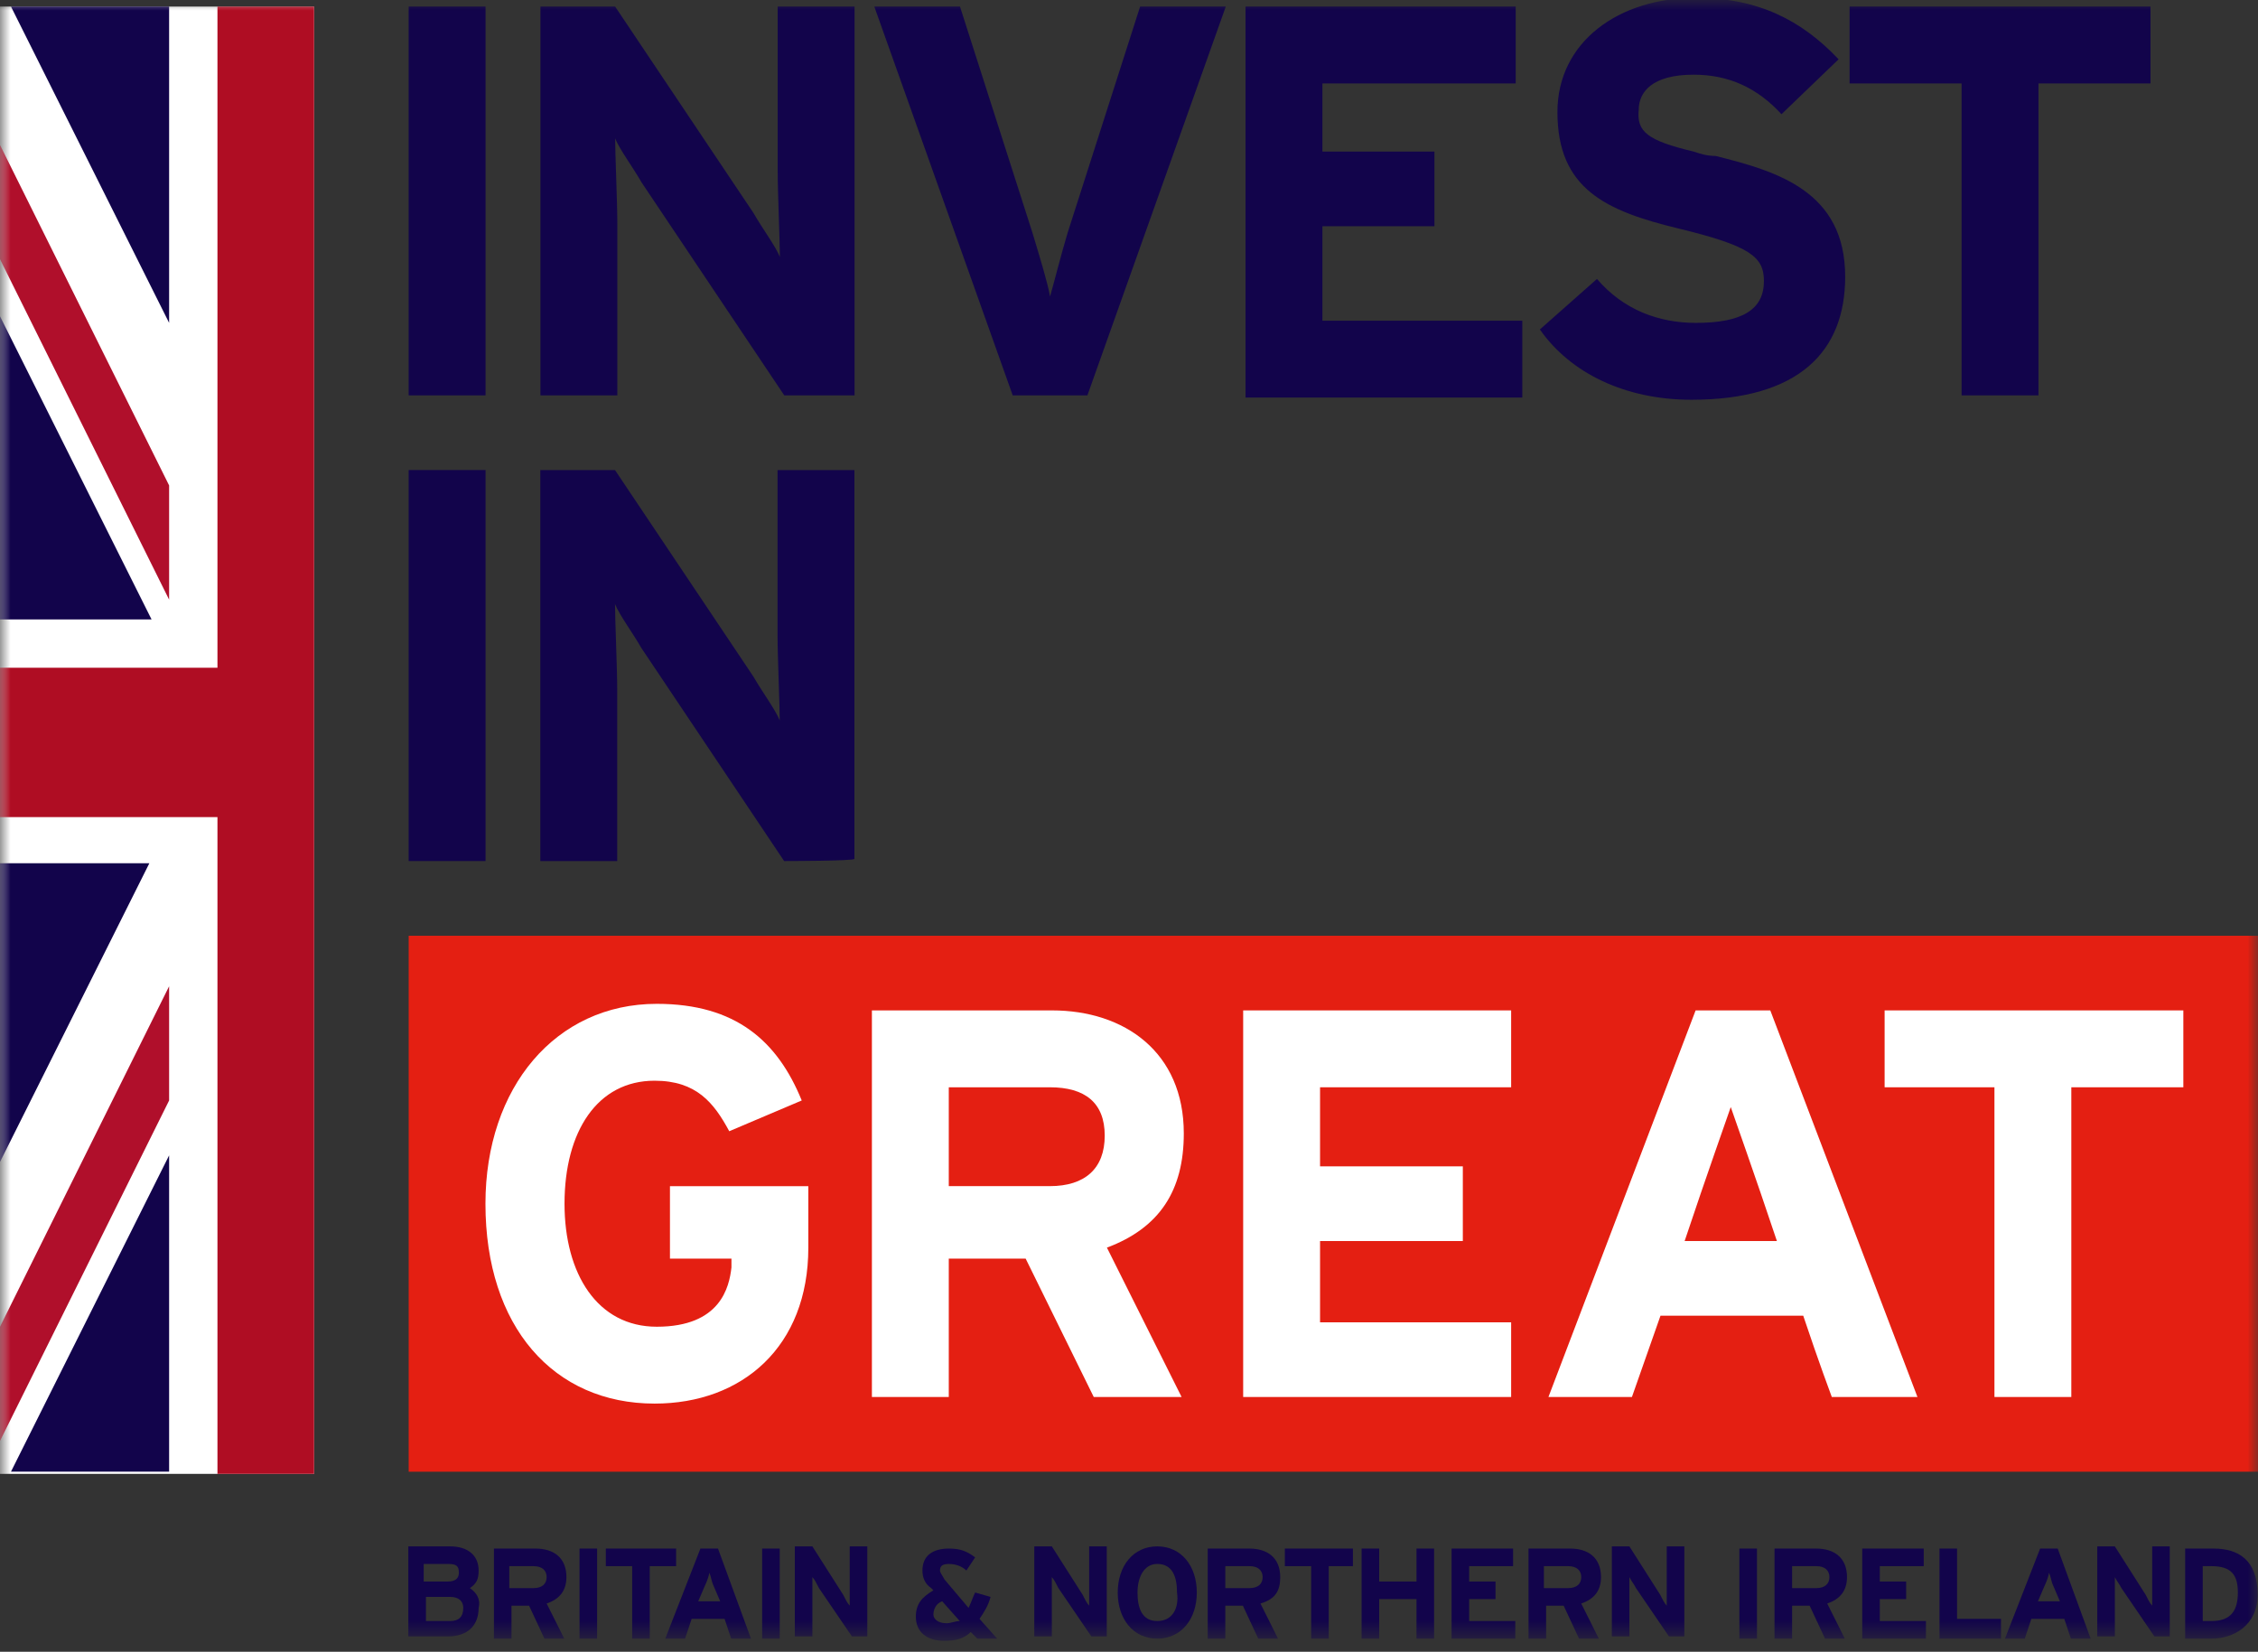 <svg width="108" height="79" viewBox="0 0 108 79" fill="none" xmlns="http://www.w3.org/2000/svg">
<rect x="0" y="0" width="108" height="79" fill="#333333" stroke="none"/>
<path fill-rule="evenodd" clip-rule="evenodd" d="M19.547 41.183H23.224V22.482H19.547V41.183Z" fill="#12044B"/>
<path fill-rule="evenodd" clip-rule="evenodd" d="M37.505 41.183L30.676 30.992C30.256 30.257 29.626 29.416 29.416 28.891C29.416 29.627 29.521 31.938 29.521 32.988V41.183H25.844V22.483H29.416L36.034 32.358C36.455 33.093 37.085 33.934 37.295 34.459C37.295 33.724 37.19 31.413 37.19 30.362V22.483H40.867V41.078C40.867 41.183 37.505 41.183 37.505 41.183Z" fill="#12044B"/>
<mask id="mask0_12839_24506" style="mask-type:alpha" maskUnits="userSpaceOnUse" x="0" y="0" width="108" height="79">
<path fill-rule="evenodd" clip-rule="evenodd" d="M0 78.374H108V0H0V78.374Z" fill="white"/>
</mask>
<g mask="url(#mask0_12839_24506)">
<path fill-rule="evenodd" clip-rule="evenodd" d="M19.547 18.91H23.224V0.315H19.547V18.91ZM37.512 18.91L30.683 8.719C30.263 7.984 29.633 7.144 29.422 6.618C29.422 7.354 29.527 9.665 29.527 10.716V18.91H25.85V0.315H29.422L36.041 10.19C36.461 10.926 37.092 11.766 37.302 12.291C37.302 11.556 37.197 9.245 37.197 8.194V0.315H40.874V18.91H37.512ZM52.01 18.91H48.438L41.819 0.315H45.916L49.383 11.136C49.699 12.186 50.119 13.552 50.224 14.182C50.434 13.447 50.749 12.186 51.064 11.136L54.531 0.315H58.629L52.01 18.91ZM59.574 18.91V0.315H72.496V3.992H63.251V7.249H68.609V10.821H63.251V15.338H72.811V19.015H59.574V18.91ZM81.006 7.249C81.321 7.354 81.636 7.459 82.057 7.459C84.998 8.194 88.255 9.14 88.255 13.237C88.255 16.809 86.049 19.12 80.901 19.12C77.749 19.12 75.123 17.86 73.652 15.758L76.383 13.342C77.644 14.813 79.325 15.443 81.111 15.443C83.317 15.443 84.368 14.813 84.368 13.447C84.368 12.291 83.737 11.766 80.271 10.926C76.804 10.085 74.492 9.035 74.492 5.358C74.492 1.996 77.434 -0.105 81.111 -0.105C84.053 -0.105 86.154 0.945 87.94 2.836L85.208 5.463C84.053 4.202 82.687 3.572 81.006 3.572C79.01 3.572 78.38 4.412 78.38 5.253C78.275 6.303 78.8 6.723 81.006 7.249ZM97.5 3.992V18.91H93.823V3.992H88.465V0.315H102.858V3.992H97.5Z" fill="#12044B"/>
</g>
<mask id="mask1_12839_24506" style="mask-type:alpha" maskUnits="userSpaceOnUse" x="0" y="0" width="108" height="79">
<path fill-rule="evenodd" clip-rule="evenodd" d="M0 78.374H108V0H0V78.374Z" fill="white"/>
</mask>
<g mask="url(#mask1_12839_24506)">
<path fill-rule="evenodd" clip-rule="evenodd" d="M19.547 70.39H108.006V44.756H19.547V70.39Z" fill="#E41F12"/>
<path fill-rule="evenodd" clip-rule="evenodd" d="M34.985 60.199H32.044V56.732H38.662V59.673C38.662 64.401 35.511 67.132 31.308 67.132C26.476 67.132 23.219 63.455 23.219 57.572C23.219 52.004 26.581 48.012 31.413 48.012C35.195 48.012 37.191 49.798 38.347 52.634L34.88 54.105C34.145 52.739 33.304 51.689 31.308 51.689C28.577 51.689 27.001 54.105 27.001 57.572C27.001 60.934 28.577 63.455 31.413 63.455C34.46 63.455 34.88 61.564 34.985 60.619C34.985 60.514 34.985 60.303 34.985 60.199Z" fill="white"/>
<path fill-rule="evenodd" clip-rule="evenodd" d="M59.461 66.816V48.326H72.278V52.003H63.138V55.785H69.967V59.357H63.138V63.245H72.278V66.816H59.461Z" fill="white"/>
<path fill-rule="evenodd" clip-rule="evenodd" d="M84.673 48.326H81.101L74.062 66.816H78.055L79.421 62.929H86.249C86.985 65.135 87.615 66.816 87.615 66.816H91.712L84.673 48.326ZM80.576 59.357C81.627 56.206 82.677 53.264 82.782 52.949C82.887 53.264 83.938 56.206 84.989 59.357H80.576Z" fill="white"/>
<path fill-rule="evenodd" clip-rule="evenodd" d="M99.071 52.003V66.816H95.394V52.003H90.141V48.326H104.429V52.003H99.071Z" fill="white"/>
<path fill-rule="evenodd" clip-rule="evenodd" d="M56.621 54.209C56.621 50.322 53.785 48.326 50.318 48.326H41.703V66.816H45.38V60.198H49.057L52.314 66.816H56.516L52.944 59.672C55.466 58.727 56.621 56.941 56.621 54.209ZM50.213 56.731H45.38V52.003H50.213C51.894 52.003 52.839 52.739 52.839 54.315C52.839 55.89 51.894 56.731 50.213 56.731Z" fill="white"/>
<path fill-rule="evenodd" clip-rule="evenodd" d="M22.473 75.957C22.788 75.747 22.893 75.537 22.893 75.117C22.893 74.381 22.368 73.961 21.527 73.961H19.531V78.268H21.422C22.368 78.268 22.893 77.743 22.893 76.903C22.998 76.482 22.788 76.167 22.473 75.957ZM20.372 74.801H21.422C21.843 74.801 21.948 74.906 21.948 75.222C21.948 75.432 21.843 75.642 21.422 75.642H20.267V74.801H20.372ZM21.527 77.533H20.372V76.377H21.527C21.948 76.377 22.158 76.587 22.158 76.903C22.158 77.323 21.948 77.533 21.527 77.533Z" fill="#12044B"/>
<path fill-rule="evenodd" clip-rule="evenodd" d="M27.092 75.432C27.092 74.487 26.462 74.066 25.621 74.066H23.625V78.374H24.465V76.798H25.306L26.041 78.374H26.987L26.146 76.693C26.777 76.483 27.092 76.062 27.092 75.432ZM25.516 75.957H24.36V74.907H25.516C25.936 74.907 26.146 75.117 26.146 75.432C26.146 75.747 25.936 75.957 25.516 75.957Z" fill="#12044B"/>
<path d="M28.559 74.066H27.719V78.374H28.559V74.066Z" fill="#12044B"/>
<path fill-rule="evenodd" clip-rule="evenodd" d="M32.338 74.066H28.977V74.907H30.237V78.374H31.078V74.907H32.338V74.066Z" fill="#12044B"/>
<path fill-rule="evenodd" clip-rule="evenodd" d="M33.501 74.066L31.82 78.374H32.766L33.081 77.428H34.657L34.972 78.374H35.918L34.342 74.066H33.501ZM33.396 76.588L33.711 75.852C33.816 75.642 33.922 75.327 33.922 75.222C34.026 75.432 34.026 75.642 34.132 75.852L34.447 76.588H33.396Z" fill="#12044B"/>
<path d="M37.294 74.066H36.453V78.374H37.294V74.066Z" fill="#12044B"/>
<path fill-rule="evenodd" clip-rule="evenodd" d="M40.642 75.852C40.642 76.062 40.642 76.587 40.642 76.797C40.537 76.692 40.432 76.482 40.327 76.272L38.856 73.961H38.016V78.268H38.856V76.377C38.856 76.167 38.856 75.642 38.856 75.432C38.961 75.537 39.066 75.747 39.171 75.957L40.747 78.268H41.483V73.961H40.642V75.852Z" fill="#12044B"/>
<path fill-rule="evenodd" clip-rule="evenodd" d="M47.377 76.378L46.641 76.168C46.536 76.378 46.431 76.693 46.326 76.903L45.17 75.537C45.065 75.327 44.96 75.222 44.96 75.117C44.96 74.907 45.065 74.802 45.381 74.802C45.696 74.802 46.011 74.907 46.221 75.117L46.641 74.487C46.221 74.171 45.906 74.066 45.381 74.066C44.645 74.066 44.12 74.382 44.12 75.117C44.12 75.432 44.225 75.747 44.54 75.957L44.645 76.062C44.12 76.378 43.805 76.693 43.805 77.323C43.805 78.059 44.33 78.479 45.17 78.479C45.696 78.479 46.116 78.374 46.431 78.059L46.746 78.374H47.692L46.851 77.428C47.062 77.113 47.272 76.798 47.377 76.378ZM45.276 77.638C44.855 77.638 44.645 77.428 44.645 77.218C44.645 77.008 44.75 76.693 45.065 76.588L45.906 77.533C45.696 77.533 45.486 77.638 45.276 77.638Z" fill="#12044B"/>
<path fill-rule="evenodd" clip-rule="evenodd" d="M52.095 75.852C52.095 76.062 52.095 76.587 52.095 76.797C51.99 76.692 51.885 76.482 51.78 76.272L50.309 73.961H49.469V78.268H50.309V76.377C50.309 76.167 50.309 75.642 50.309 75.432C50.414 75.537 50.519 75.747 50.624 75.957L52.2 78.268H52.936V73.961H52.095V75.852Z" fill="#12044B"/>
<path fill-rule="evenodd" clip-rule="evenodd" d="M55.352 73.961C54.196 73.961 53.461 74.906 53.461 76.167C53.461 77.428 54.196 78.373 55.352 78.373C56.508 78.373 57.243 77.428 57.243 76.167C57.243 74.906 56.508 73.961 55.352 73.961ZM55.352 77.533C54.617 77.533 54.407 76.903 54.407 76.167C54.407 75.432 54.722 74.801 55.352 74.801C56.087 74.801 56.297 75.432 56.297 76.167C56.403 76.903 56.087 77.533 55.352 77.533Z" fill="#12044B"/>
<path fill-rule="evenodd" clip-rule="evenodd" d="M61.233 75.432C61.233 74.487 60.602 74.066 59.762 74.066H57.766V78.374H58.606V76.798H59.447L60.182 78.374H61.127L60.287 76.693C61.022 76.483 61.233 76.062 61.233 75.432ZM59.762 75.957H58.606V74.907H59.762C60.182 74.907 60.392 75.117 60.392 75.432C60.392 75.747 60.182 75.957 59.762 75.957Z" fill="#12044B"/>
<path fill-rule="evenodd" clip-rule="evenodd" d="M61.453 74.907H62.714V78.374H63.554V74.907H64.71V74.066H61.453V74.907Z" fill="#12044B"/>
<path fill-rule="evenodd" clip-rule="evenodd" d="M67.751 75.642H65.966V74.066H65.125V78.374H65.966V76.483H67.751V78.374H68.592V74.066H67.751V75.642Z" fill="#12044B"/>
<path fill-rule="evenodd" clip-rule="evenodd" d="M70.27 76.483H71.531V75.642H70.27V74.907H72.371V74.066H69.43V78.374H72.476V77.533H70.27V76.483Z" fill="#12044B"/>
<path fill-rule="evenodd" clip-rule="evenodd" d="M76.576 75.432C76.576 74.487 75.946 74.066 75.106 74.066H73.109V78.374H73.95V76.798H74.79L75.526 78.374H76.471L75.631 76.693C76.261 76.483 76.576 76.062 76.576 75.432ZM75 75.957H73.845V74.907H75C75.421 74.907 75.631 75.117 75.631 75.432C75.631 75.747 75.421 75.957 75 75.957Z" fill="#12044B"/>
<path fill-rule="evenodd" clip-rule="evenodd" d="M79.72 75.852C79.72 76.062 79.72 76.587 79.72 76.797C79.615 76.692 79.51 76.482 79.405 76.272L77.934 73.961H77.094V78.268H77.934V76.377C77.934 76.167 77.934 75.642 77.934 75.432C78.039 75.642 78.144 75.747 78.249 75.957L79.825 78.268H80.561V73.961H79.72V75.852Z" fill="#12044B"/>
<path d="M84.036 74.066H83.195V78.374H84.036V74.066Z" fill="#12044B"/>
<path fill-rule="evenodd" clip-rule="evenodd" d="M88.342 75.432C88.342 74.487 87.712 74.066 86.871 74.066H84.875V78.374H85.716V76.798H86.556L87.291 78.374H88.237L87.396 76.693C88.027 76.483 88.342 76.062 88.342 75.432ZM86.871 75.957H85.716V74.907H86.871C87.291 74.907 87.501 75.117 87.501 75.432C87.501 75.747 87.291 75.957 86.871 75.957Z" fill="#12044B"/>
<path fill-rule="evenodd" clip-rule="evenodd" d="M89.911 76.483H91.171V75.642H89.911V74.907H92.012V74.066H89.07V78.374H92.117V77.533H89.911V76.483Z" fill="#12044B"/>
<path fill-rule="evenodd" clip-rule="evenodd" d="M93.606 74.066H92.766V78.374H95.707V77.428H93.606V74.066Z" fill="#12044B"/>
<path fill-rule="evenodd" clip-rule="evenodd" d="M97.579 74.066L95.898 78.374H96.844L97.159 77.428H98.735L99.05 78.374H99.996L98.42 74.066H97.579ZM97.474 76.588L97.79 75.852C97.894 75.642 98 75.327 98 75.222C98.105 75.432 98.105 75.642 98.21 75.852L98.525 76.588H97.474Z" fill="#12044B"/>
<path fill-rule="evenodd" clip-rule="evenodd" d="M102.939 75.852C102.939 76.062 102.939 76.587 102.939 76.797C102.834 76.692 102.729 76.482 102.624 76.272L101.153 73.961H100.312V78.268H101.153V76.377C101.153 76.167 101.153 75.642 101.153 75.432C101.258 75.642 101.363 75.747 101.468 75.957L103.044 78.268H103.779V73.961H102.939V75.852Z" fill="#12044B"/>
<path fill-rule="evenodd" clip-rule="evenodd" d="M105.881 74.066H104.516V78.374H105.776C106.827 78.374 107.983 77.743 107.983 76.273C107.983 74.592 107.037 74.066 105.881 74.066ZM105.776 77.533H105.356V74.907H105.776C106.722 74.907 107.037 75.327 107.037 76.168C107.037 77.008 106.722 77.533 105.776 77.533Z" fill="#12044B"/>
<path d="M15.023 0.314H0V70.493H15.023V0.314Z" fill="white"/>
</g>
<mask id="mask2_12839_24506" style="mask-type:alpha" maskUnits="userSpaceOnUse" x="0" y="0" width="108" height="79">
<path fill-rule="evenodd" clip-rule="evenodd" d="M0 78.374H108V0H0V78.374Z" fill="white"/>
</mask>
<g mask="url(#mask2_12839_24506)">
<path fill-rule="evenodd" clip-rule="evenodd" d="M0.525 0.314L8.089 15.443V0.314H0.525ZM7.249 29.626L0 15.128V29.626H7.249ZM7.144 41.287H0V55.575L7.144 41.287ZM8.089 70.493V55.26L0.525 70.388H8.089V70.493Z" fill="#12044B"/>
</g>
<mask id="mask3_12839_24506" style="mask-type:alpha" maskUnits="userSpaceOnUse" x="0" y="0" width="108" height="79">
<path fill-rule="evenodd" clip-rule="evenodd" d="M0 78.374H108V0H0V78.374Z" fill="white"/>
</mask>
<g mask="url(#mask3_12839_24506)">
<path fill-rule="evenodd" clip-rule="evenodd" d="M8.089 28.681V23.218L0 6.934V12.397L8.089 28.681ZM8.089 52.634V47.171L0 63.455V68.918L8.089 52.634Z" fill="#B00F2B"/>
</g>
<mask id="mask4_12839_24506" style="mask-type:alpha" maskUnits="userSpaceOnUse" x="0" y="0" width="108" height="79">
<path fill-rule="evenodd" clip-rule="evenodd" d="M0 78.374H108V0H0V78.374Z" fill="white"/>
</mask>
<g mask="url(#mask4_12839_24506)">
<path fill-rule="evenodd" clip-rule="evenodd" d="M10.401 0.314V31.937H0V39.081H10.401V70.493H15.023V0.314H10.401Z" fill="#AF0D23"/>
</g>
</svg>
